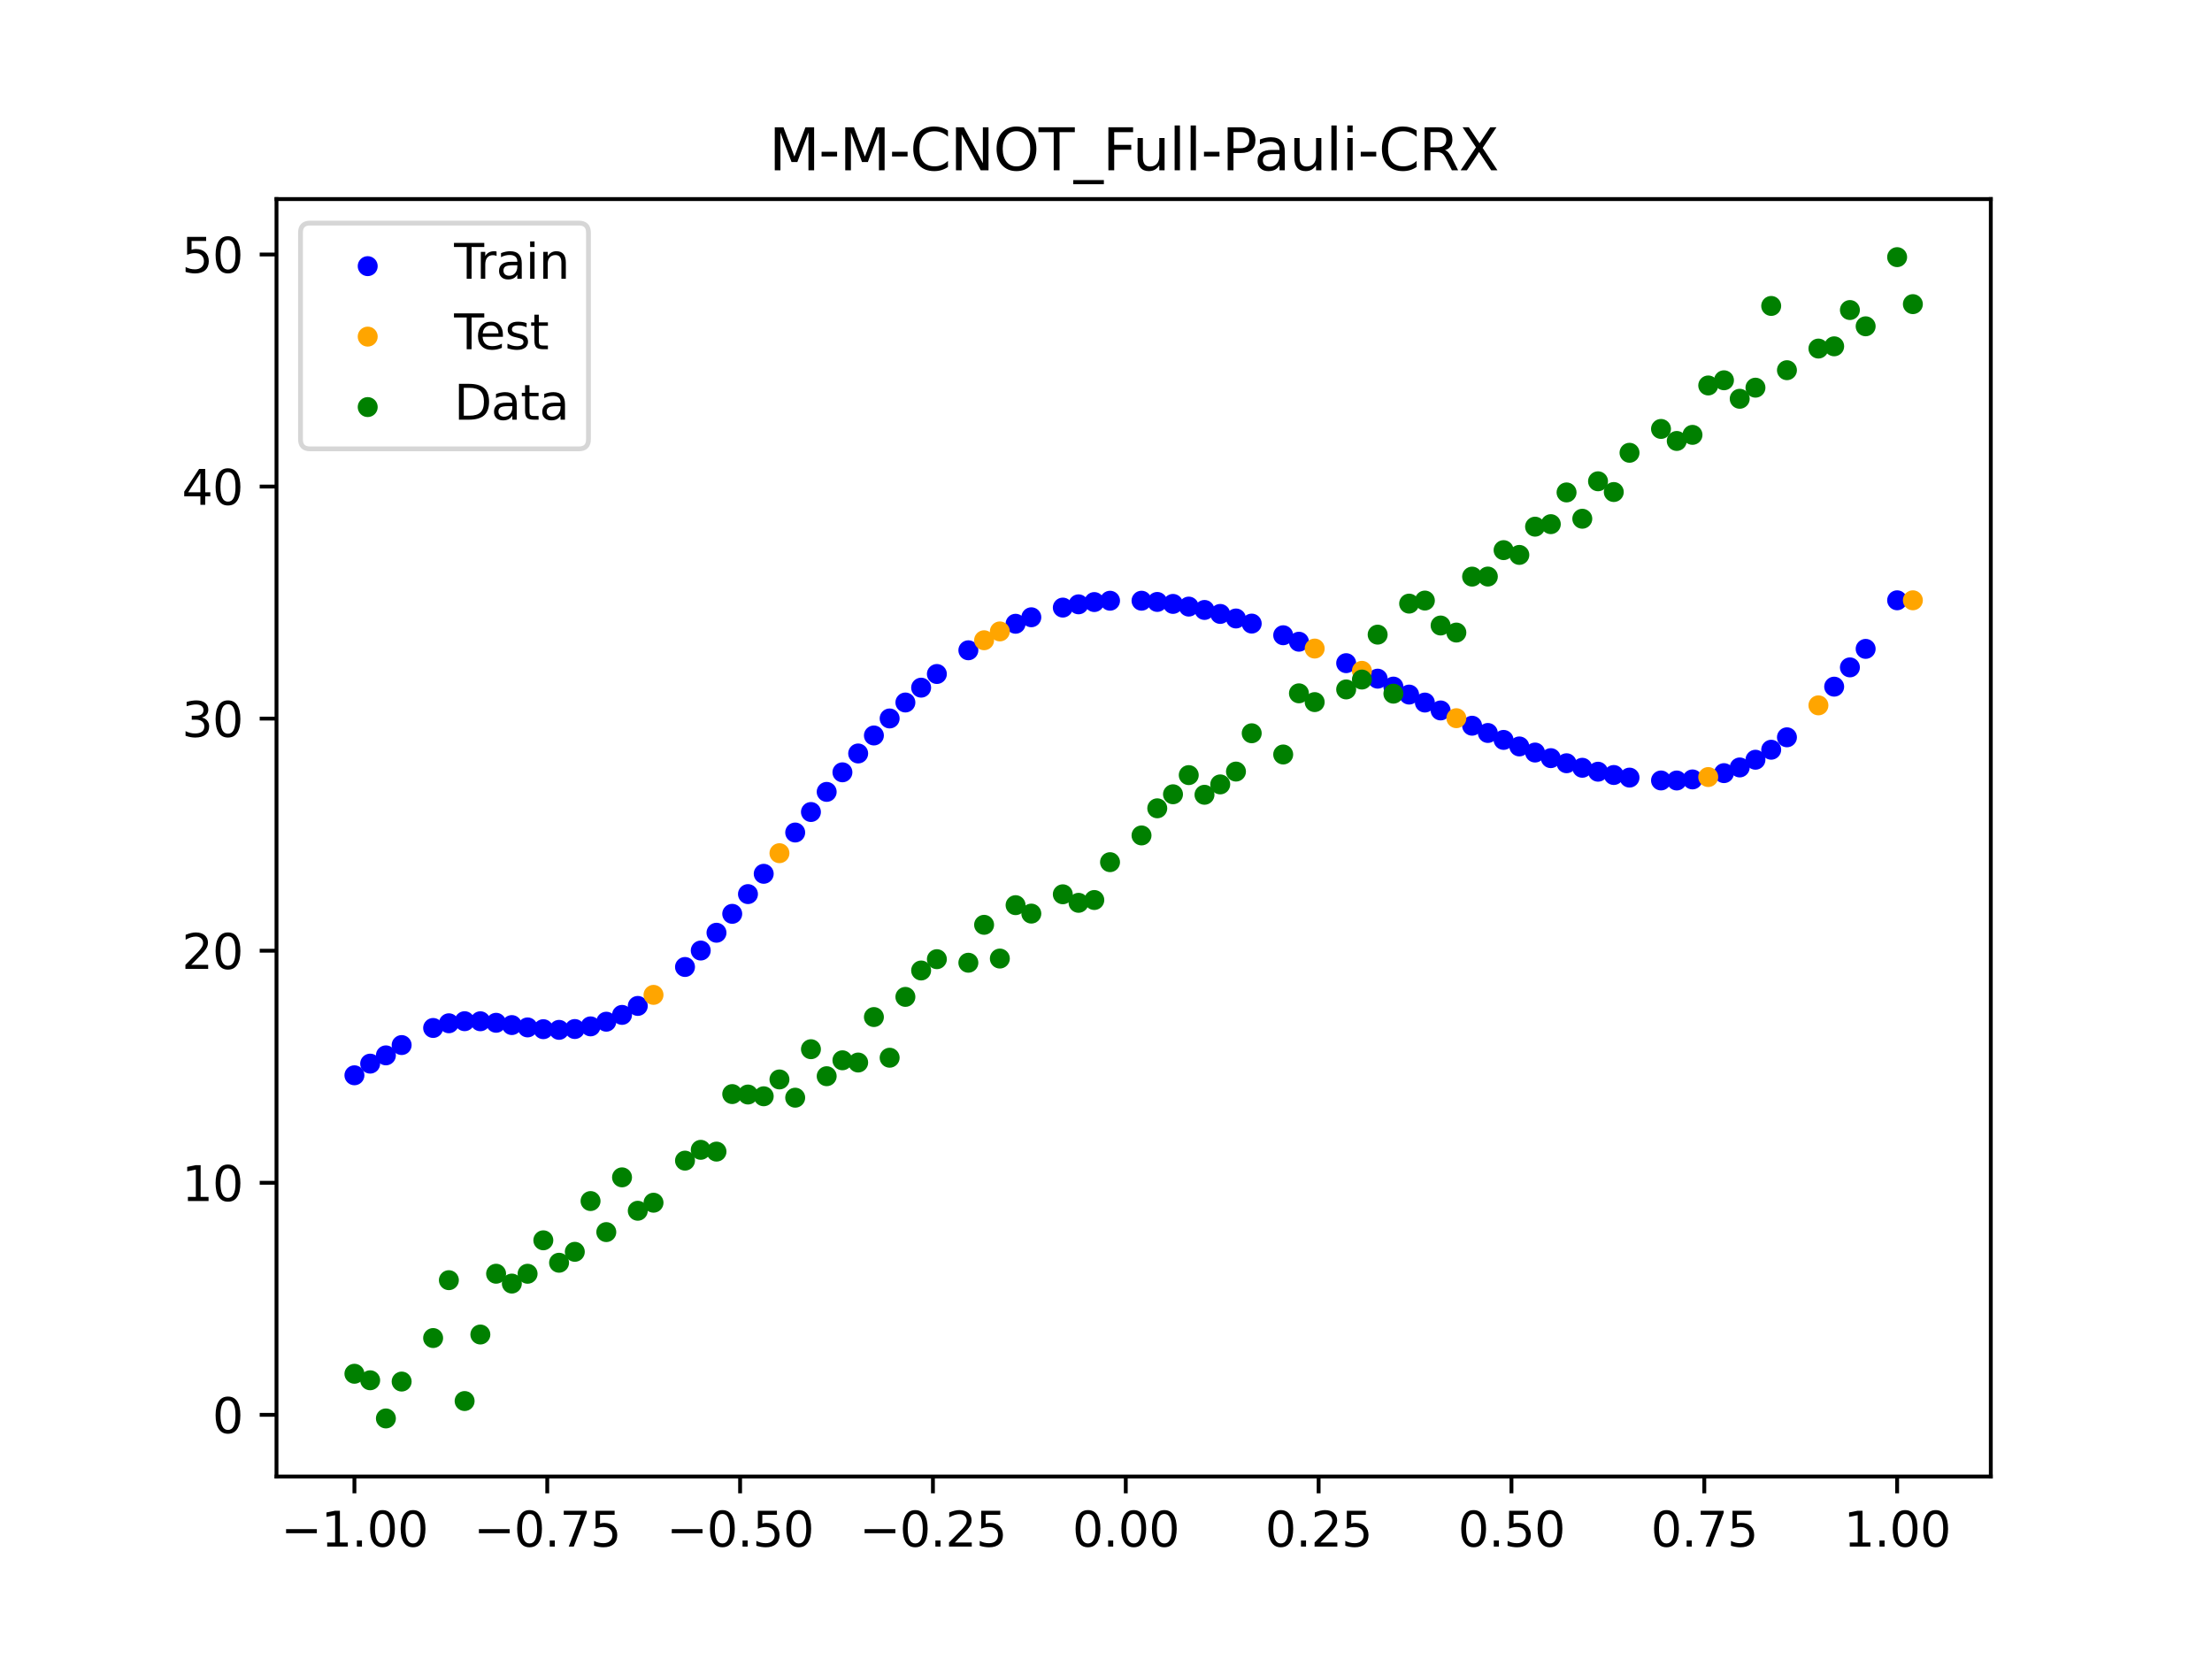 <?xml version="1.0" encoding="utf-8" standalone="no"?>
<!DOCTYPE svg PUBLIC "-//W3C//DTD SVG 1.1//EN"
  "http://www.w3.org/Graphics/SVG/1.1/DTD/svg11.dtd">
<svg xmlns:xlink="http://www.w3.org/1999/xlink" width="460.8pt" height="345.6pt" viewBox="0 0 460.8 345.6" xmlns="http://www.w3.org/2000/svg" version="1.1">
 <defs>
  <style type="text/css">*{stroke-linejoin: round; stroke-linecap: butt}</style>
 </defs>
 <g id="figure_1">
  <g id="patch_1">
   <path d="M 0 345.6 
L 460.8 345.6 
L 460.8 0 
L 0 0 
z
" style="fill: #ffffff"/>
  </g>
  <g id="axes_1">
   <g id="patch_2">
    <path d="M 57.6 307.584 
L 414.72 307.584 
L 414.72 41.472 
L 57.6 41.472 
z
" style="fill: #ffffff"/>
   </g>
   <g id="PathCollection_1">
    <defs>
     <path id="m8cc2933e2f" d="M 0 1.581 
C 0.419 1.581 0.822 1.415 1.118 1.118 
C 1.415 0.822 1.581 0.419 1.581 0 
C 1.581 -0.419 1.415 -0.822 1.118 -1.118 
C 0.822 -1.415 0.419 -1.581 0 -1.581 
C -0.419 -1.581 -0.822 -1.415 -1.118 -1.118 
C -1.415 -0.822 -1.581 -0.419 -1.581 0 
C -1.581 0.419 -1.415 0.822 -1.118 1.118 
C -0.822 1.415 -0.419 1.581 0 1.581 
z
" style="stroke: #0000ff"/>
    </defs>
    <g clip-path="url(#p5a2e46b5c7)">
     <use xlink:href="#m8cc2933e2f" x="145.978" y="198.015" style="fill: #0000ff; stroke: #0000ff"/>
     <use xlink:href="#m8cc2933e2f" x="323.062" y="157.937" style="fill: #0000ff; stroke: #0000ff"/>
     <use xlink:href="#m8cc2933e2f" x="267.314" y="132.333" style="fill: #0000ff; stroke: #0000ff"/>
     <use xlink:href="#m8cc2933e2f" x="270.593" y="133.682" style="fill: #0000ff; stroke: #0000ff"/>
     <use xlink:href="#m8cc2933e2f" x="329.621" y="159.942" style="fill: #0000ff; stroke: #0000ff"/>
     <use xlink:href="#m8cc2933e2f" x="221.403" y="126.573" style="fill: #0000ff; stroke: #0000ff"/>
     <use xlink:href="#m8cc2933e2f" x="260.755" y="129.905" style="fill: #0000ff; stroke: #0000ff"/>
     <use xlink:href="#m8cc2933e2f" x="385.37" y="139.03" style="fill: #0000ff; stroke: #0000ff"/>
     <use xlink:href="#m8cc2933e2f" x="237.8" y="125.14" style="fill: #0000ff; stroke: #0000ff"/>
     <use xlink:href="#m8cc2933e2f" x="313.224" y="154.136" style="fill: #0000ff; stroke: #0000ff"/>
     <use xlink:href="#m8cc2933e2f" x="336.18" y="161.447" style="fill: #0000ff; stroke: #0000ff"/>
     <use xlink:href="#m8cc2933e2f" x="254.196" y="127.892" style="fill: #0000ff; stroke: #0000ff"/>
     <use xlink:href="#m8cc2933e2f" x="349.297" y="162.592" style="fill: #0000ff; stroke: #0000ff"/>
     <use xlink:href="#m8cc2933e2f" x="182.051" y="153.214" style="fill: #0000ff; stroke: #0000ff"/>
     <use xlink:href="#m8cc2933e2f" x="250.917" y="127.064" style="fill: #0000ff; stroke: #0000ff"/>
     <use xlink:href="#m8cc2933e2f" x="280.431" y="138.149" style="fill: #0000ff; stroke: #0000ff"/>
     <use xlink:href="#m8cc2933e2f" x="103.347" y="213.066" style="fill: #0000ff; stroke: #0000ff"/>
     <use xlink:href="#m8cc2933e2f" x="126.302" y="212.839" style="fill: #0000ff; stroke: #0000ff"/>
     <use xlink:href="#m8cc2933e2f" x="123.023" y="213.813" style="fill: #0000ff; stroke: #0000ff"/>
     <use xlink:href="#m8cc2933e2f" x="116.464" y="214.539" style="fill: #0000ff; stroke: #0000ff"/>
     <use xlink:href="#m8cc2933e2f" x="306.666" y="151.181" style="fill: #0000ff; stroke: #0000ff"/>
     <use xlink:href="#m8cc2933e2f" x="211.565" y="129.942" style="fill: #0000ff; stroke: #0000ff"/>
     <use xlink:href="#m8cc2933e2f" x="155.816" y="186.258" style="fill: #0000ff; stroke: #0000ff"/>
     <use xlink:href="#m8cc2933e2f" x="77.112" y="221.575" style="fill: #0000ff; stroke: #0000ff"/>
     <use xlink:href="#m8cc2933e2f" x="244.358" y="125.805" style="fill: #0000ff; stroke: #0000ff"/>
     <use xlink:href="#m8cc2933e2f" x="362.415" y="159.875" style="fill: #0000ff; stroke: #0000ff"/>
     <use xlink:href="#m8cc2933e2f" x="382.091" y="143.044" style="fill: #0000ff; stroke: #0000ff"/>
     <use xlink:href="#m8cc2933e2f" x="96.788" y="212.734" style="fill: #0000ff; stroke: #0000ff"/>
     <use xlink:href="#m8cc2933e2f" x="201.727" y="135.466" style="fill: #0000ff; stroke: #0000ff"/>
     <use xlink:href="#m8cc2933e2f" x="119.743" y="214.366" style="fill: #0000ff; stroke: #0000ff"/>
     <use xlink:href="#m8cc2933e2f" x="149.258" y="194.307" style="fill: #0000ff; stroke: #0000ff"/>
     <use xlink:href="#m8cc2933e2f" x="300.107" y="147.998" style="fill: #0000ff; stroke: #0000ff"/>
     <use xlink:href="#m8cc2933e2f" x="293.548" y="144.694" style="fill: #0000ff; stroke: #0000ff"/>
     <use xlink:href="#m8cc2933e2f" x="231.241" y="125.143" style="fill: #0000ff; stroke: #0000ff"/>
     <use xlink:href="#m8cc2933e2f" x="109.905" y="214.029" style="fill: #0000ff; stroke: #0000ff"/>
     <use xlink:href="#m8cc2933e2f" x="165.654" y="173.429" style="fill: #0000ff; stroke: #0000ff"/>
     <use xlink:href="#m8cc2933e2f" x="319.783" y="156.768" style="fill: #0000ff; stroke: #0000ff"/>
     <use xlink:href="#m8cc2933e2f" x="368.973" y="156.183" style="fill: #0000ff; stroke: #0000ff"/>
     <use xlink:href="#m8cc2933e2f" x="316.504" y="155.497" style="fill: #0000ff; stroke: #0000ff"/>
     <use xlink:href="#m8cc2933e2f" x="257.476" y="128.842" style="fill: #0000ff; stroke: #0000ff"/>
     <use xlink:href="#m8cc2933e2f" x="172.213" y="164.964" style="fill: #0000ff; stroke: #0000ff"/>
     <use xlink:href="#m8cc2933e2f" x="346.018" y="162.584" style="fill: #0000ff; stroke: #0000ff"/>
     <use xlink:href="#m8cc2933e2f" x="80.391" y="219.851" style="fill: #0000ff; stroke: #0000ff"/>
     <use xlink:href="#m8cc2933e2f" x="372.253" y="153.594" style="fill: #0000ff; stroke: #0000ff"/>
     <use xlink:href="#m8cc2933e2f" x="168.934" y="169.157" style="fill: #0000ff; stroke: #0000ff"/>
     <use xlink:href="#m8cc2933e2f" x="195.168" y="140.406" style="fill: #0000ff; stroke: #0000ff"/>
     <use xlink:href="#m8cc2933e2f" x="152.537" y="190.369" style="fill: #0000ff; stroke: #0000ff"/>
     <use xlink:href="#m8cc2933e2f" x="73.833" y="224.003" style="fill: #0000ff; stroke: #0000ff"/>
     <use xlink:href="#m8cc2933e2f" x="290.269" y="143.03" style="fill: #0000ff; stroke: #0000ff"/>
     <use xlink:href="#m8cc2933e2f" x="175.492" y="160.888" style="fill: #0000ff; stroke: #0000ff"/>
     <use xlink:href="#m8cc2933e2f" x="241.079" y="125.394" style="fill: #0000ff; stroke: #0000ff"/>
     <use xlink:href="#m8cc2933e2f" x="296.828" y="146.355" style="fill: #0000ff; stroke: #0000ff"/>
     <use xlink:href="#m8cc2933e2f" x="227.962" y="125.42" style="fill: #0000ff; stroke: #0000ff"/>
     <use xlink:href="#m8cc2933e2f" x="395.208" y="125.053" style="fill: #0000ff; stroke: #0000ff"/>
     <use xlink:href="#m8cc2933e2f" x="178.772" y="156.962" style="fill: #0000ff; stroke: #0000ff"/>
     <use xlink:href="#m8cc2933e2f" x="142.699" y="201.44" style="fill: #0000ff; stroke: #0000ff"/>
     <use xlink:href="#m8cc2933e2f" x="132.861" y="209.553" style="fill: #0000ff; stroke: #0000ff"/>
     <use xlink:href="#m8cc2933e2f" x="188.61" y="146.344" style="fill: #0000ff; stroke: #0000ff"/>
     <use xlink:href="#m8cc2933e2f" x="100.067" y="212.747" style="fill: #0000ff; stroke: #0000ff"/>
     <use xlink:href="#m8cc2933e2f" x="359.135" y="161.059" style="fill: #0000ff; stroke: #0000ff"/>
     <use xlink:href="#m8cc2933e2f" x="214.844" y="128.589" style="fill: #0000ff; stroke: #0000ff"/>
     <use xlink:href="#m8cc2933e2f" x="365.694" y="158.266" style="fill: #0000ff; stroke: #0000ff"/>
     <use xlink:href="#m8cc2933e2f" x="90.229" y="214.146" style="fill: #0000ff; stroke: #0000ff"/>
     <use xlink:href="#m8cc2933e2f" x="352.577" y="162.368" style="fill: #0000ff; stroke: #0000ff"/>
     <use xlink:href="#m8cc2933e2f" x="129.581" y="211.42" style="fill: #0000ff; stroke: #0000ff"/>
     <use xlink:href="#m8cc2933e2f" x="339.459" y="161.99" style="fill: #0000ff; stroke: #0000ff"/>
     <use xlink:href="#m8cc2933e2f" x="185.33" y="149.669" style="fill: #0000ff; stroke: #0000ff"/>
     <use xlink:href="#m8cc2933e2f" x="326.342" y="158.998" style="fill: #0000ff; stroke: #0000ff"/>
     <use xlink:href="#m8cc2933e2f" x="388.649" y="135.173" style="fill: #0000ff; stroke: #0000ff"/>
     <use xlink:href="#m8cc2933e2f" x="159.096" y="182.029" style="fill: #0000ff; stroke: #0000ff"/>
     <use xlink:href="#m8cc2933e2f" x="83.671" y="217.705" style="fill: #0000ff; stroke: #0000ff"/>
     <use xlink:href="#m8cc2933e2f" x="224.682" y="125.893" style="fill: #0000ff; stroke: #0000ff"/>
     <use xlink:href="#m8cc2933e2f" x="113.185" y="214.398" style="fill: #0000ff; stroke: #0000ff"/>
     <use xlink:href="#m8cc2933e2f" x="93.509" y="213.166" style="fill: #0000ff; stroke: #0000ff"/>
     <use xlink:href="#m8cc2933e2f" x="106.626" y="213.542" style="fill: #0000ff; stroke: #0000ff"/>
     <use xlink:href="#m8cc2933e2f" x="247.638" y="126.365" style="fill: #0000ff; stroke: #0000ff"/>
     <use xlink:href="#m8cc2933e2f" x="309.945" y="152.693" style="fill: #0000ff; stroke: #0000ff"/>
     <use xlink:href="#m8cc2933e2f" x="286.99" y="141.377" style="fill: #0000ff; stroke: #0000ff"/>
     <use xlink:href="#m8cc2933e2f" x="191.889" y="143.253" style="fill: #0000ff; stroke: #0000ff"/>
     <use xlink:href="#m8cc2933e2f" x="332.9" y="160.761" style="fill: #0000ff; stroke: #0000ff"/>
    </g>
   </g>
   <g id="PathCollection_2">
    <defs>
     <path id="mf34f78a204" d="M 0 1.581 
C 0.419 1.581 0.822 1.415 1.118 1.118 
C 1.415 0.822 1.581 0.419 1.581 0 
C 1.581 -0.419 1.415 -0.822 1.118 -1.118 
C 0.822 -1.415 0.419 -1.581 0 -1.581 
C -0.419 -1.581 -0.822 -1.415 -1.118 -1.118 
C -1.415 -0.822 -1.581 -0.419 -1.581 0 
C -1.581 0.419 -1.415 0.822 -1.118 1.118 
C -0.822 1.415 -0.419 1.581 0 1.581 
z
" style="stroke: #ffa500"/>
    </defs>
    <g clip-path="url(#p5a2e46b5c7)">
     <use xlink:href="#mf34f78a204" x="205.006" y="133.375" style="fill: #ffa500; stroke: #ffa500"/>
     <use xlink:href="#mf34f78a204" x="162.375" y="177.735" style="fill: #ffa500; stroke: #ffa500"/>
     <use xlink:href="#mf34f78a204" x="208.286" y="131.535" style="fill: #ffa500; stroke: #ffa500"/>
     <use xlink:href="#mf34f78a204" x="283.71" y="139.746" style="fill: #ffa500; stroke: #ffa500"/>
     <use xlink:href="#mf34f78a204" x="378.811" y="146.938" style="fill: #ffa500; stroke: #ffa500"/>
     <use xlink:href="#mf34f78a204" x="136.14" y="207.249" style="fill: #ffa500; stroke: #ffa500"/>
     <use xlink:href="#mf34f78a204" x="355.856" y="161.873" style="fill: #ffa500; stroke: #ffa500"/>
     <use xlink:href="#mf34f78a204" x="273.872" y="135.107" style="fill: #ffa500; stroke: #ffa500"/>
     <use xlink:href="#mf34f78a204" x="303.386" y="149.612" style="fill: #ffa500; stroke: #ffa500"/>
     <use xlink:href="#mf34f78a204" x="398.487" y="125.053" style="fill: #ffa500; stroke: #ffa500"/>
    </g>
   </g>
   <g id="PathCollection_3">
    <defs>
     <path id="m54f19fc8d0" d="M 0 1.581 
C 0.419 1.581 0.822 1.415 1.118 1.118 
C 1.415 0.822 1.581 0.419 1.581 0 
C 1.581 -0.419 1.415 -0.822 1.118 -1.118 
C 0.822 -1.415 0.419 -1.581 0 -1.581 
C -0.419 -1.581 -0.822 -1.415 -1.118 -1.118 
C -1.415 -0.822 -1.581 -0.419 -1.581 0 
C -1.581 0.419 -1.415 0.822 -1.118 1.118 
C -0.822 1.415 -0.419 1.581 0 1.581 
z
" style="stroke: #008000"/>
    </defs>
    <g clip-path="url(#p5a2e46b5c7)">
     <use xlink:href="#m54f19fc8d0" x="145.978" y="239.529" style="fill: #008000; stroke: #008000"/>
     <use xlink:href="#m54f19fc8d0" x="323.062" y="109.191" style="fill: #008000; stroke: #008000"/>
     <use xlink:href="#m54f19fc8d0" x="267.314" y="157.174" style="fill: #008000; stroke: #008000"/>
     <use xlink:href="#m54f19fc8d0" x="270.593" y="144.432" style="fill: #008000; stroke: #008000"/>
     <use xlink:href="#m54f19fc8d0" x="329.621" y="108.064" style="fill: #008000; stroke: #008000"/>
     <use xlink:href="#m54f19fc8d0" x="221.403" y="186.297" style="fill: #008000; stroke: #008000"/>
     <use xlink:href="#m54f19fc8d0" x="260.755" y="152.753" style="fill: #008000; stroke: #008000"/>
     <use xlink:href="#m54f19fc8d0" x="385.37" y="64.585" style="fill: #008000; stroke: #008000"/>
     <use xlink:href="#m54f19fc8d0" x="237.8" y="174.037" style="fill: #008000; stroke: #008000"/>
     <use xlink:href="#m54f19fc8d0" x="313.224" y="114.603" style="fill: #008000; stroke: #008000"/>
     <use xlink:href="#m54f19fc8d0" x="336.18" y="102.499" style="fill: #008000; stroke: #008000"/>
     <use xlink:href="#m54f19fc8d0" x="254.196" y="163.405" style="fill: #008000; stroke: #008000"/>
     <use xlink:href="#m54f19fc8d0" x="349.297" y="91.859" style="fill: #008000; stroke: #008000"/>
     <use xlink:href="#m54f19fc8d0" x="182.051" y="211.87" style="fill: #008000; stroke: #008000"/>
     <use xlink:href="#m54f19fc8d0" x="250.917" y="165.566" style="fill: #008000; stroke: #008000"/>
     <use xlink:href="#m54f19fc8d0" x="280.431" y="143.622" style="fill: #008000; stroke: #008000"/>
     <use xlink:href="#m54f19fc8d0" x="103.347" y="265.342" style="fill: #008000; stroke: #008000"/>
     <use xlink:href="#m54f19fc8d0" x="126.302" y="256.668" style="fill: #008000; stroke: #008000"/>
     <use xlink:href="#m54f19fc8d0" x="123.023" y="250.202" style="fill: #008000; stroke: #008000"/>
     <use xlink:href="#m54f19fc8d0" x="116.464" y="263.053" style="fill: #008000; stroke: #008000"/>
     <use xlink:href="#m54f19fc8d0" x="306.666" y="120.12" style="fill: #008000; stroke: #008000"/>
     <use xlink:href="#m54f19fc8d0" x="211.565" y="188.561" style="fill: #008000; stroke: #008000"/>
     <use xlink:href="#m54f19fc8d0" x="155.816" y="228.009" style="fill: #008000; stroke: #008000"/>
     <use xlink:href="#m54f19fc8d0" x="77.112" y="287.537" style="fill: #008000; stroke: #008000"/>
     <use xlink:href="#m54f19fc8d0" x="244.358" y="165.462" style="fill: #008000; stroke: #008000"/>
     <use xlink:href="#m54f19fc8d0" x="362.415" y="83.074" style="fill: #008000; stroke: #008000"/>
     <use xlink:href="#m54f19fc8d0" x="382.091" y="72.145" style="fill: #008000; stroke: #008000"/>
     <use xlink:href="#m54f19fc8d0" x="96.788" y="291.863" style="fill: #008000; stroke: #008000"/>
     <use xlink:href="#m54f19fc8d0" x="201.727" y="200.555" style="fill: #008000; stroke: #008000"/>
     <use xlink:href="#m54f19fc8d0" x="119.743" y="260.777" style="fill: #008000; stroke: #008000"/>
     <use xlink:href="#m54f19fc8d0" x="149.258" y="239.901" style="fill: #008000; stroke: #008000"/>
     <use xlink:href="#m54f19fc8d0" x="300.107" y="130.306" style="fill: #008000; stroke: #008000"/>
     <use xlink:href="#m54f19fc8d0" x="293.548" y="125.746" style="fill: #008000; stroke: #008000"/>
     <use xlink:href="#m54f19fc8d0" x="231.241" y="179.605" style="fill: #008000; stroke: #008000"/>
     <use xlink:href="#m54f19fc8d0" x="109.905" y="265.348" style="fill: #008000; stroke: #008000"/>
     <use xlink:href="#m54f19fc8d0" x="165.654" y="228.669" style="fill: #008000; stroke: #008000"/>
     <use xlink:href="#m54f19fc8d0" x="319.783" y="109.715" style="fill: #008000; stroke: #008000"/>
     <use xlink:href="#m54f19fc8d0" x="368.973" y="63.734" style="fill: #008000; stroke: #008000"/>
     <use xlink:href="#m54f19fc8d0" x="316.504" y="115.599" style="fill: #008000; stroke: #008000"/>
     <use xlink:href="#m54f19fc8d0" x="257.476" y="160.733" style="fill: #008000; stroke: #008000"/>
     <use xlink:href="#m54f19fc8d0" x="172.213" y="224.194" style="fill: #008000; stroke: #008000"/>
     <use xlink:href="#m54f19fc8d0" x="346.018" y="89.354" style="fill: #008000; stroke: #008000"/>
     <use xlink:href="#m54f19fc8d0" x="80.391" y="295.488" style="fill: #008000; stroke: #008000"/>
     <use xlink:href="#m54f19fc8d0" x="372.253" y="77.119" style="fill: #008000; stroke: #008000"/>
     <use xlink:href="#m54f19fc8d0" x="168.934" y="218.569" style="fill: #008000; stroke: #008000"/>
     <use xlink:href="#m54f19fc8d0" x="195.168" y="199.815" style="fill: #008000; stroke: #008000"/>
     <use xlink:href="#m54f19fc8d0" x="152.537" y="227.917" style="fill: #008000; stroke: #008000"/>
     <use xlink:href="#m54f19fc8d0" x="73.833" y="286.179" style="fill: #008000; stroke: #008000"/>
     <use xlink:href="#m54f19fc8d0" x="290.269" y="144.503" style="fill: #008000; stroke: #008000"/>
     <use xlink:href="#m54f19fc8d0" x="175.492" y="220.878" style="fill: #008000; stroke: #008000"/>
     <use xlink:href="#m54f19fc8d0" x="241.079" y="168.385" style="fill: #008000; stroke: #008000"/>
     <use xlink:href="#m54f19fc8d0" x="296.828" y="125.107" style="fill: #008000; stroke: #008000"/>
     <use xlink:href="#m54f19fc8d0" x="227.962" y="187.489" style="fill: #008000; stroke: #008000"/>
     <use xlink:href="#m54f19fc8d0" x="395.208" y="53.568" style="fill: #008000; stroke: #008000"/>
     <use xlink:href="#m54f19fc8d0" x="178.772" y="221.344" style="fill: #008000; stroke: #008000"/>
     <use xlink:href="#m54f19fc8d0" x="142.699" y="241.781" style="fill: #008000; stroke: #008000"/>
     <use xlink:href="#m54f19fc8d0" x="132.861" y="252.224" style="fill: #008000; stroke: #008000"/>
     <use xlink:href="#m54f19fc8d0" x="188.61" y="207.669" style="fill: #008000; stroke: #008000"/>
     <use xlink:href="#m54f19fc8d0" x="100.067" y="278.004" style="fill: #008000; stroke: #008000"/>
     <use xlink:href="#m54f19fc8d0" x="359.135" y="79.219" style="fill: #008000; stroke: #008000"/>
     <use xlink:href="#m54f19fc8d0" x="214.844" y="190.32" style="fill: #008000; stroke: #008000"/>
     <use xlink:href="#m54f19fc8d0" x="365.694" y="80.761" style="fill: #008000; stroke: #008000"/>
     <use xlink:href="#m54f19fc8d0" x="90.229" y="278.74" style="fill: #008000; stroke: #008000"/>
     <use xlink:href="#m54f19fc8d0" x="352.577" y="90.59" style="fill: #008000; stroke: #008000"/>
     <use xlink:href="#m54f19fc8d0" x="129.581" y="245.264" style="fill: #008000; stroke: #008000"/>
     <use xlink:href="#m54f19fc8d0" x="339.459" y="94.322" style="fill: #008000; stroke: #008000"/>
     <use xlink:href="#m54f19fc8d0" x="185.33" y="220.345" style="fill: #008000; stroke: #008000"/>
     <use xlink:href="#m54f19fc8d0" x="326.342" y="102.583" style="fill: #008000; stroke: #008000"/>
     <use xlink:href="#m54f19fc8d0" x="388.649" y="67.974" style="fill: #008000; stroke: #008000"/>
     <use xlink:href="#m54f19fc8d0" x="159.096" y="228.374" style="fill: #008000; stroke: #008000"/>
     <use xlink:href="#m54f19fc8d0" x="83.671" y="287.805" style="fill: #008000; stroke: #008000"/>
     <use xlink:href="#m54f19fc8d0" x="224.682" y="188.075" style="fill: #008000; stroke: #008000"/>
     <use xlink:href="#m54f19fc8d0" x="113.185" y="258.379" style="fill: #008000; stroke: #008000"/>
     <use xlink:href="#m54f19fc8d0" x="93.509" y="266.684" style="fill: #008000; stroke: #008000"/>
     <use xlink:href="#m54f19fc8d0" x="106.626" y="267.392" style="fill: #008000; stroke: #008000"/>
     <use xlink:href="#m54f19fc8d0" x="247.638" y="161.47" style="fill: #008000; stroke: #008000"/>
     <use xlink:href="#m54f19fc8d0" x="309.945" y="120.107" style="fill: #008000; stroke: #008000"/>
     <use xlink:href="#m54f19fc8d0" x="286.99" y="132.208" style="fill: #008000; stroke: #008000"/>
     <use xlink:href="#m54f19fc8d0" x="191.889" y="202.171" style="fill: #008000; stroke: #008000"/>
     <use xlink:href="#m54f19fc8d0" x="332.9" y="100.262" style="fill: #008000; stroke: #008000"/>
    </g>
   </g>
   <g id="PathCollection_4">
    <g clip-path="url(#p5a2e46b5c7)">
     <use xlink:href="#m54f19fc8d0" x="205.006" y="192.657" style="fill: #008000; stroke: #008000"/>
     <use xlink:href="#m54f19fc8d0" x="162.375" y="224.867" style="fill: #008000; stroke: #008000"/>
     <use xlink:href="#m54f19fc8d0" x="208.286" y="199.684" style="fill: #008000; stroke: #008000"/>
     <use xlink:href="#m54f19fc8d0" x="283.71" y="141.563" style="fill: #008000; stroke: #008000"/>
     <use xlink:href="#m54f19fc8d0" x="378.811" y="72.613" style="fill: #008000; stroke: #008000"/>
     <use xlink:href="#m54f19fc8d0" x="136.14" y="250.548" style="fill: #008000; stroke: #008000"/>
     <use xlink:href="#m54f19fc8d0" x="355.856" y="80.3" style="fill: #008000; stroke: #008000"/>
     <use xlink:href="#m54f19fc8d0" x="273.872" y="146.262" style="fill: #008000; stroke: #008000"/>
     <use xlink:href="#m54f19fc8d0" x="303.386" y="131.774" style="fill: #008000; stroke: #008000"/>
     <use xlink:href="#m54f19fc8d0" x="398.487" y="63.357" style="fill: #008000; stroke: #008000"/>
    </g>
   </g>
   <g id="matplotlib.axis_1">
    <g id="xtick_1">
     <g id="line2d_1">
      <defs>
       <path id="maf34120d9a" d="M 0 0 
L 0 3.5 
" style="stroke: #000000; stroke-width: 0.8"/>
      </defs>
      <g>
       <use xlink:href="#maf34120d9a" x="73.833" y="307.584" style="stroke: #000000; stroke-width: 0.8"/>
      </g>
     </g>
     <g id="text_1">
      <!-- −1.00 -->
      <g transform="translate(58.51 322.182) scale(0.1 -0.1)">
       <defs>
        <path id="DejaVuSans-2212" d="M 678 2272 
L 4684 2272 
L 4684 1741 
L 678 1741 
L 678 2272 
z
" transform="scale(0.016)"/>
        <path id="DejaVuSans-31" d="M 794 531 
L 1825 531 
L 1825 4091 
L 703 3866 
L 703 4441 
L 1819 4666 
L 2450 4666 
L 2450 531 
L 3481 531 
L 3481 0 
L 794 0 
L 794 531 
z
" transform="scale(0.016)"/>
        <path id="DejaVuSans-2e" d="M 684 794 
L 1344 794 
L 1344 0 
L 684 0 
L 684 794 
z
" transform="scale(0.016)"/>
        <path id="DejaVuSans-30" d="M 2034 4250 
Q 1547 4250 1301 3770 
Q 1056 3291 1056 2328 
Q 1056 1369 1301 889 
Q 1547 409 2034 409 
Q 2525 409 2770 889 
Q 3016 1369 3016 2328 
Q 3016 3291 2770 3770 
Q 2525 4250 2034 4250 
z
M 2034 4750 
Q 2819 4750 3233 4129 
Q 3647 3509 3647 2328 
Q 3647 1150 3233 529 
Q 2819 -91 2034 -91 
Q 1250 -91 836 529 
Q 422 1150 422 2328 
Q 422 3509 836 4129 
Q 1250 4750 2034 4750 
z
" transform="scale(0.016)"/>
       </defs>
       <use xlink:href="#DejaVuSans-2212"/>
       <use xlink:href="#DejaVuSans-31" transform="translate(83.789 0)"/>
       <use xlink:href="#DejaVuSans-2e" transform="translate(147.412 0)"/>
       <use xlink:href="#DejaVuSans-30" transform="translate(179.199 0)"/>
       <use xlink:href="#DejaVuSans-30" transform="translate(242.822 0)"/>
      </g>
     </g>
    </g>
    <g id="xtick_2">
     <g id="line2d_2">
      <g>
       <use xlink:href="#maf34120d9a" x="114.005" y="307.584" style="stroke: #000000; stroke-width: 0.8"/>
      </g>
     </g>
     <g id="text_2">
      <!-- −0.75 -->
      <g transform="translate(98.682 322.182) scale(0.1 -0.1)">
       <defs>
        <path id="DejaVuSans-37" d="M 525 4666 
L 3525 4666 
L 3525 4397 
L 1831 0 
L 1172 0 
L 2766 4134 
L 525 4134 
L 525 4666 
z
" transform="scale(0.016)"/>
        <path id="DejaVuSans-35" d="M 691 4666 
L 3169 4666 
L 3169 4134 
L 1269 4134 
L 1269 2991 
Q 1406 3038 1543 3061 
Q 1681 3084 1819 3084 
Q 2600 3084 3056 2656 
Q 3513 2228 3513 1497 
Q 3513 744 3044 326 
Q 2575 -91 1722 -91 
Q 1428 -91 1123 -41 
Q 819 9 494 109 
L 494 744 
Q 775 591 1075 516 
Q 1375 441 1709 441 
Q 2250 441 2565 725 
Q 2881 1009 2881 1497 
Q 2881 1984 2565 2268 
Q 2250 2553 1709 2553 
Q 1456 2553 1204 2497 
Q 953 2441 691 2322 
L 691 4666 
z
" transform="scale(0.016)"/>
       </defs>
       <use xlink:href="#DejaVuSans-2212"/>
       <use xlink:href="#DejaVuSans-30" transform="translate(83.789 0)"/>
       <use xlink:href="#DejaVuSans-2e" transform="translate(147.412 0)"/>
       <use xlink:href="#DejaVuSans-37" transform="translate(179.199 0)"/>
       <use xlink:href="#DejaVuSans-35" transform="translate(242.822 0)"/>
      </g>
     </g>
    </g>
    <g id="xtick_3">
     <g id="line2d_3">
      <g>
       <use xlink:href="#maf34120d9a" x="154.177" y="307.584" style="stroke: #000000; stroke-width: 0.8"/>
      </g>
     </g>
     <g id="text_3">
      <!-- −0.50 -->
      <g transform="translate(138.854 322.182) scale(0.1 -0.1)">
       <use xlink:href="#DejaVuSans-2212"/>
       <use xlink:href="#DejaVuSans-30" transform="translate(83.789 0)"/>
       <use xlink:href="#DejaVuSans-2e" transform="translate(147.412 0)"/>
       <use xlink:href="#DejaVuSans-35" transform="translate(179.199 0)"/>
       <use xlink:href="#DejaVuSans-30" transform="translate(242.822 0)"/>
      </g>
     </g>
    </g>
    <g id="xtick_4">
     <g id="line2d_4">
      <g>
       <use xlink:href="#maf34120d9a" x="194.348" y="307.584" style="stroke: #000000; stroke-width: 0.8"/>
      </g>
     </g>
     <g id="text_4">
      <!-- −0.25 -->
      <g transform="translate(179.026 322.182) scale(0.1 -0.1)">
       <defs>
        <path id="DejaVuSans-32" d="M 1228 531 
L 3431 531 
L 3431 0 
L 469 0 
L 469 531 
Q 828 903 1448 1529 
Q 2069 2156 2228 2338 
Q 2531 2678 2651 2914 
Q 2772 3150 2772 3378 
Q 2772 3750 2511 3984 
Q 2250 4219 1831 4219 
Q 1534 4219 1204 4116 
Q 875 4013 500 3803 
L 500 4441 
Q 881 4594 1212 4672 
Q 1544 4750 1819 4750 
Q 2544 4750 2975 4387 
Q 3406 4025 3406 3419 
Q 3406 3131 3298 2873 
Q 3191 2616 2906 2266 
Q 2828 2175 2409 1742 
Q 1991 1309 1228 531 
z
" transform="scale(0.016)"/>
       </defs>
       <use xlink:href="#DejaVuSans-2212"/>
       <use xlink:href="#DejaVuSans-30" transform="translate(83.789 0)"/>
       <use xlink:href="#DejaVuSans-2e" transform="translate(147.412 0)"/>
       <use xlink:href="#DejaVuSans-32" transform="translate(179.199 0)"/>
       <use xlink:href="#DejaVuSans-35" transform="translate(242.822 0)"/>
      </g>
     </g>
    </g>
    <g id="xtick_5">
     <g id="line2d_5">
      <g>
       <use xlink:href="#maf34120d9a" x="234.52" y="307.584" style="stroke: #000000; stroke-width: 0.8"/>
      </g>
     </g>
     <g id="text_5">
      <!-- 0.00 -->
      <g transform="translate(223.388 322.182) scale(0.1 -0.1)">
       <use xlink:href="#DejaVuSans-30"/>
       <use xlink:href="#DejaVuSans-2e" transform="translate(63.623 0)"/>
       <use xlink:href="#DejaVuSans-30" transform="translate(95.41 0)"/>
       <use xlink:href="#DejaVuSans-30" transform="translate(159.033 0)"/>
      </g>
     </g>
    </g>
    <g id="xtick_6">
     <g id="line2d_6">
      <g>
       <use xlink:href="#maf34120d9a" x="274.692" y="307.584" style="stroke: #000000; stroke-width: 0.8"/>
      </g>
     </g>
     <g id="text_6">
      <!-- 0.25 -->
      <g transform="translate(263.559 322.182) scale(0.1 -0.1)">
       <use xlink:href="#DejaVuSans-30"/>
       <use xlink:href="#DejaVuSans-2e" transform="translate(63.623 0)"/>
       <use xlink:href="#DejaVuSans-32" transform="translate(95.41 0)"/>
       <use xlink:href="#DejaVuSans-35" transform="translate(159.033 0)"/>
      </g>
     </g>
    </g>
    <g id="xtick_7">
     <g id="line2d_7">
      <g>
       <use xlink:href="#maf34120d9a" x="314.864" y="307.584" style="stroke: #000000; stroke-width: 0.8"/>
      </g>
     </g>
     <g id="text_7">
      <!-- 0.50 -->
      <g transform="translate(303.731 322.182) scale(0.1 -0.1)">
       <use xlink:href="#DejaVuSans-30"/>
       <use xlink:href="#DejaVuSans-2e" transform="translate(63.623 0)"/>
       <use xlink:href="#DejaVuSans-35" transform="translate(95.41 0)"/>
       <use xlink:href="#DejaVuSans-30" transform="translate(159.033 0)"/>
      </g>
     </g>
    </g>
    <g id="xtick_8">
     <g id="line2d_8">
      <g>
       <use xlink:href="#maf34120d9a" x="355.036" y="307.584" style="stroke: #000000; stroke-width: 0.8"/>
      </g>
     </g>
     <g id="text_8">
      <!-- 0.75 -->
      <g transform="translate(343.903 322.182) scale(0.1 -0.1)">
       <use xlink:href="#DejaVuSans-30"/>
       <use xlink:href="#DejaVuSans-2e" transform="translate(63.623 0)"/>
       <use xlink:href="#DejaVuSans-37" transform="translate(95.41 0)"/>
       <use xlink:href="#DejaVuSans-35" transform="translate(159.033 0)"/>
      </g>
     </g>
    </g>
    <g id="xtick_9">
     <g id="line2d_9">
      <g>
       <use xlink:href="#maf34120d9a" x="395.208" y="307.584" style="stroke: #000000; stroke-width: 0.8"/>
      </g>
     </g>
     <g id="text_9">
      <!-- 1.00 -->
      <g transform="translate(384.075 322.182) scale(0.1 -0.1)">
       <use xlink:href="#DejaVuSans-31"/>
       <use xlink:href="#DejaVuSans-2e" transform="translate(63.623 0)"/>
       <use xlink:href="#DejaVuSans-30" transform="translate(95.41 0)"/>
       <use xlink:href="#DejaVuSans-30" transform="translate(159.033 0)"/>
      </g>
     </g>
    </g>
   </g>
   <g id="matplotlib.axis_2">
    <g id="ytick_1">
     <g id="line2d_10">
      <defs>
       <path id="mf2a0ae1391" d="M 0 0 
L -3.5 0 
" style="stroke: #000000; stroke-width: 0.8"/>
      </defs>
      <g>
       <use xlink:href="#mf2a0ae1391" x="57.6" y="294.735" style="stroke: #000000; stroke-width: 0.8"/>
      </g>
     </g>
     <g id="text_10">
      <!-- 0 -->
      <g transform="translate(44.237 298.534) scale(0.1 -0.1)">
       <use xlink:href="#DejaVuSans-30"/>
      </g>
     </g>
    </g>
    <g id="ytick_2">
     <g id="line2d_11">
      <g>
       <use xlink:href="#mf2a0ae1391" x="57.6" y="246.391" style="stroke: #000000; stroke-width: 0.8"/>
      </g>
     </g>
     <g id="text_11">
      <!-- 10 -->
      <g transform="translate(37.875 250.19) scale(0.1 -0.1)">
       <use xlink:href="#DejaVuSans-31"/>
       <use xlink:href="#DejaVuSans-30" transform="translate(63.623 0)"/>
      </g>
     </g>
    </g>
    <g id="ytick_3">
     <g id="line2d_12">
      <g>
       <use xlink:href="#mf2a0ae1391" x="57.6" y="198.047" style="stroke: #000000; stroke-width: 0.8"/>
      </g>
     </g>
     <g id="text_12">
      <!-- 20 -->
      <g transform="translate(37.875 201.846) scale(0.1 -0.1)">
       <use xlink:href="#DejaVuSans-32"/>
       <use xlink:href="#DejaVuSans-30" transform="translate(63.623 0)"/>
      </g>
     </g>
    </g>
    <g id="ytick_4">
     <g id="line2d_13">
      <g>
       <use xlink:href="#mf2a0ae1391" x="57.6" y="149.702" style="stroke: #000000; stroke-width: 0.8"/>
      </g>
     </g>
     <g id="text_13">
      <!-- 30 -->
      <g transform="translate(37.875 153.502) scale(0.1 -0.1)">
       <defs>
        <path id="DejaVuSans-33" d="M 2597 2516 
Q 3050 2419 3304 2112 
Q 3559 1806 3559 1356 
Q 3559 666 3084 287 
Q 2609 -91 1734 -91 
Q 1441 -91 1130 -33 
Q 819 25 488 141 
L 488 750 
Q 750 597 1062 519 
Q 1375 441 1716 441 
Q 2309 441 2620 675 
Q 2931 909 2931 1356 
Q 2931 1769 2642 2001 
Q 2353 2234 1838 2234 
L 1294 2234 
L 1294 2753 
L 1863 2753 
Q 2328 2753 2575 2939 
Q 2822 3125 2822 3475 
Q 2822 3834 2567 4026 
Q 2313 4219 1838 4219 
Q 1578 4219 1281 4162 
Q 984 4106 628 3988 
L 628 4550 
Q 988 4650 1302 4700 
Q 1616 4750 1894 4750 
Q 2613 4750 3031 4423 
Q 3450 4097 3450 3541 
Q 3450 3153 3228 2886 
Q 3006 2619 2597 2516 
z
" transform="scale(0.016)"/>
       </defs>
       <use xlink:href="#DejaVuSans-33"/>
       <use xlink:href="#DejaVuSans-30" transform="translate(63.623 0)"/>
      </g>
     </g>
    </g>
    <g id="ytick_5">
     <g id="line2d_14">
      <g>
       <use xlink:href="#mf2a0ae1391" x="57.6" y="101.358" style="stroke: #000000; stroke-width: 0.8"/>
      </g>
     </g>
     <g id="text_14">
      <!-- 40 -->
      <g transform="translate(37.875 105.157) scale(0.1 -0.1)">
       <defs>
        <path id="DejaVuSans-34" d="M 2419 4116 
L 825 1625 
L 2419 1625 
L 2419 4116 
z
M 2253 4666 
L 3047 4666 
L 3047 1625 
L 3713 1625 
L 3713 1100 
L 3047 1100 
L 3047 0 
L 2419 0 
L 2419 1100 
L 313 1100 
L 313 1709 
L 2253 4666 
z
" transform="scale(0.016)"/>
       </defs>
       <use xlink:href="#DejaVuSans-34"/>
       <use xlink:href="#DejaVuSans-30" transform="translate(63.623 0)"/>
      </g>
     </g>
    </g>
    <g id="ytick_6">
     <g id="line2d_15">
      <g>
       <use xlink:href="#mf2a0ae1391" x="57.6" y="53.014" style="stroke: #000000; stroke-width: 0.8"/>
      </g>
     </g>
     <g id="text_15">
      <!-- 50 -->
      <g transform="translate(37.875 56.813) scale(0.1 -0.1)">
       <use xlink:href="#DejaVuSans-35"/>
       <use xlink:href="#DejaVuSans-30" transform="translate(63.623 0)"/>
      </g>
     </g>
    </g>
   </g>
   <g id="patch_3">
    <path d="M 57.6 307.584 
L 57.6 41.472 
" style="fill: none; stroke: #000000; stroke-width: 0.8; stroke-linejoin: miter; stroke-linecap: square"/>
   </g>
   <g id="patch_4">
    <path d="M 414.72 307.584 
L 414.72 41.472 
" style="fill: none; stroke: #000000; stroke-width: 0.8; stroke-linejoin: miter; stroke-linecap: square"/>
   </g>
   <g id="patch_5">
    <path d="M 57.6 307.584 
L 414.72 307.584 
" style="fill: none; stroke: #000000; stroke-width: 0.8; stroke-linejoin: miter; stroke-linecap: square"/>
   </g>
   <g id="patch_6">
    <path d="M 57.6 41.472 
L 414.72 41.472 
" style="fill: none; stroke: #000000; stroke-width: 0.8; stroke-linejoin: miter; stroke-linecap: square"/>
   </g>
   <g id="text_16">
    <!-- M-M-CNOT_Full-Pauli-CRX -->
    <g transform="translate(160.194 35.472) scale(0.12 -0.12)">
     <defs>
      <path id="DejaVuSans-4d" d="M 628 4666 
L 1569 4666 
L 2759 1491 
L 3956 4666 
L 4897 4666 
L 4897 0 
L 4281 0 
L 4281 4097 
L 3078 897 
L 2444 897 
L 1241 4097 
L 1241 0 
L 628 0 
L 628 4666 
z
" transform="scale(0.016)"/>
      <path id="DejaVuSans-2d" d="M 313 2009 
L 1997 2009 
L 1997 1497 
L 313 1497 
L 313 2009 
z
" transform="scale(0.016)"/>
      <path id="DejaVuSans-43" d="M 4122 4306 
L 4122 3641 
Q 3803 3938 3442 4084 
Q 3081 4231 2675 4231 
Q 1875 4231 1450 3742 
Q 1025 3253 1025 2328 
Q 1025 1406 1450 917 
Q 1875 428 2675 428 
Q 3081 428 3442 575 
Q 3803 722 4122 1019 
L 4122 359 
Q 3791 134 3420 21 
Q 3050 -91 2638 -91 
Q 1578 -91 968 557 
Q 359 1206 359 2328 
Q 359 3453 968 4101 
Q 1578 4750 2638 4750 
Q 3056 4750 3426 4639 
Q 3797 4528 4122 4306 
z
" transform="scale(0.016)"/>
      <path id="DejaVuSans-4e" d="M 628 4666 
L 1478 4666 
L 3547 763 
L 3547 4666 
L 4159 4666 
L 4159 0 
L 3309 0 
L 1241 3903 
L 1241 0 
L 628 0 
L 628 4666 
z
" transform="scale(0.016)"/>
      <path id="DejaVuSans-4f" d="M 2522 4238 
Q 1834 4238 1429 3725 
Q 1025 3213 1025 2328 
Q 1025 1447 1429 934 
Q 1834 422 2522 422 
Q 3209 422 3611 934 
Q 4013 1447 4013 2328 
Q 4013 3213 3611 3725 
Q 3209 4238 2522 4238 
z
M 2522 4750 
Q 3503 4750 4090 4092 
Q 4678 3434 4678 2328 
Q 4678 1225 4090 567 
Q 3503 -91 2522 -91 
Q 1538 -91 948 565 
Q 359 1222 359 2328 
Q 359 3434 948 4092 
Q 1538 4750 2522 4750 
z
" transform="scale(0.016)"/>
      <path id="DejaVuSans-54" d="M -19 4666 
L 3928 4666 
L 3928 4134 
L 2272 4134 
L 2272 0 
L 1638 0 
L 1638 4134 
L -19 4134 
L -19 4666 
z
" transform="scale(0.016)"/>
      <path id="DejaVuSans-5f" d="M 3263 -1063 
L 3263 -1509 
L -63 -1509 
L -63 -1063 
L 3263 -1063 
z
" transform="scale(0.016)"/>
      <path id="DejaVuSans-46" d="M 628 4666 
L 3309 4666 
L 3309 4134 
L 1259 4134 
L 1259 2759 
L 3109 2759 
L 3109 2228 
L 1259 2228 
L 1259 0 
L 628 0 
L 628 4666 
z
" transform="scale(0.016)"/>
      <path id="DejaVuSans-75" d="M 544 1381 
L 544 3500 
L 1119 3500 
L 1119 1403 
Q 1119 906 1312 657 
Q 1506 409 1894 409 
Q 2359 409 2629 706 
Q 2900 1003 2900 1516 
L 2900 3500 
L 3475 3500 
L 3475 0 
L 2900 0 
L 2900 538 
Q 2691 219 2414 64 
Q 2138 -91 1772 -91 
Q 1169 -91 856 284 
Q 544 659 544 1381 
z
M 1991 3584 
L 1991 3584 
z
" transform="scale(0.016)"/>
      <path id="DejaVuSans-6c" d="M 603 4863 
L 1178 4863 
L 1178 0 
L 603 0 
L 603 4863 
z
" transform="scale(0.016)"/>
      <path id="DejaVuSans-50" d="M 1259 4147 
L 1259 2394 
L 2053 2394 
Q 2494 2394 2734 2622 
Q 2975 2850 2975 3272 
Q 2975 3691 2734 3919 
Q 2494 4147 2053 4147 
L 1259 4147 
z
M 628 4666 
L 2053 4666 
Q 2838 4666 3239 4311 
Q 3641 3956 3641 3272 
Q 3641 2581 3239 2228 
Q 2838 1875 2053 1875 
L 1259 1875 
L 1259 0 
L 628 0 
L 628 4666 
z
" transform="scale(0.016)"/>
      <path id="DejaVuSans-61" d="M 2194 1759 
Q 1497 1759 1228 1600 
Q 959 1441 959 1056 
Q 959 750 1161 570 
Q 1363 391 1709 391 
Q 2188 391 2477 730 
Q 2766 1069 2766 1631 
L 2766 1759 
L 2194 1759 
z
M 3341 1997 
L 3341 0 
L 2766 0 
L 2766 531 
Q 2569 213 2275 61 
Q 1981 -91 1556 -91 
Q 1019 -91 701 211 
Q 384 513 384 1019 
Q 384 1609 779 1909 
Q 1175 2209 1959 2209 
L 2766 2209 
L 2766 2266 
Q 2766 2663 2505 2880 
Q 2244 3097 1772 3097 
Q 1472 3097 1187 3025 
Q 903 2953 641 2809 
L 641 3341 
Q 956 3463 1253 3523 
Q 1550 3584 1831 3584 
Q 2591 3584 2966 3190 
Q 3341 2797 3341 1997 
z
" transform="scale(0.016)"/>
      <path id="DejaVuSans-69" d="M 603 3500 
L 1178 3500 
L 1178 0 
L 603 0 
L 603 3500 
z
M 603 4863 
L 1178 4863 
L 1178 4134 
L 603 4134 
L 603 4863 
z
" transform="scale(0.016)"/>
      <path id="DejaVuSans-52" d="M 2841 2188 
Q 3044 2119 3236 1894 
Q 3428 1669 3622 1275 
L 4263 0 
L 3584 0 
L 2988 1197 
Q 2756 1666 2539 1819 
Q 2322 1972 1947 1972 
L 1259 1972 
L 1259 0 
L 628 0 
L 628 4666 
L 2053 4666 
Q 2853 4666 3247 4331 
Q 3641 3997 3641 3322 
Q 3641 2881 3436 2590 
Q 3231 2300 2841 2188 
z
M 1259 4147 
L 1259 2491 
L 2053 2491 
Q 2509 2491 2742 2702 
Q 2975 2913 2975 3322 
Q 2975 3731 2742 3939 
Q 2509 4147 2053 4147 
L 1259 4147 
z
" transform="scale(0.016)"/>
      <path id="DejaVuSans-58" d="M 403 4666 
L 1081 4666 
L 2241 2931 
L 3406 4666 
L 4084 4666 
L 2584 2425 
L 4184 0 
L 3506 0 
L 2194 1984 
L 872 0 
L 191 0 
L 1856 2491 
L 403 4666 
z
" transform="scale(0.016)"/>
     </defs>
     <use xlink:href="#DejaVuSans-4d"/>
     <use xlink:href="#DejaVuSans-2d" transform="translate(86.279 0)"/>
     <use xlink:href="#DejaVuSans-4d" transform="translate(122.363 0)"/>
     <use xlink:href="#DejaVuSans-2d" transform="translate(208.643 0)"/>
     <use xlink:href="#DejaVuSans-43" transform="translate(244.727 0)"/>
     <use xlink:href="#DejaVuSans-4e" transform="translate(314.551 0)"/>
     <use xlink:href="#DejaVuSans-4f" transform="translate(389.355 0)"/>
     <use xlink:href="#DejaVuSans-54" transform="translate(468.066 0)"/>
     <use xlink:href="#DejaVuSans-5f" transform="translate(529.15 0)"/>
     <use xlink:href="#DejaVuSans-46" transform="translate(579.15 0)"/>
     <use xlink:href="#DejaVuSans-75" transform="translate(631.17 0)"/>
     <use xlink:href="#DejaVuSans-6c" transform="translate(694.549 0)"/>
     <use xlink:href="#DejaVuSans-6c" transform="translate(722.332 0)"/>
     <use xlink:href="#DejaVuSans-2d" transform="translate(750.115 0)"/>
     <use xlink:href="#DejaVuSans-50" transform="translate(786.199 0)"/>
     <use xlink:href="#DejaVuSans-61" transform="translate(842.002 0)"/>
     <use xlink:href="#DejaVuSans-75" transform="translate(903.281 0)"/>
     <use xlink:href="#DejaVuSans-6c" transform="translate(966.66 0)"/>
     <use xlink:href="#DejaVuSans-69" transform="translate(994.443 0)"/>
     <use xlink:href="#DejaVuSans-2d" transform="translate(1022.227 0)"/>
     <use xlink:href="#DejaVuSans-43" transform="translate(1058.311 0)"/>
     <use xlink:href="#DejaVuSans-52" transform="translate(1128.135 0)"/>
     <use xlink:href="#DejaVuSans-58" transform="translate(1197.617 0)"/>
    </g>
   </g>
   <g id="legend_1">
    <g id="patch_7">
     <path d="M 64.6 93.506 
L 120.588 93.506 
Q 122.588 93.506 122.588 91.506 
L 122.588 48.472 
Q 122.588 46.472 120.588 46.472 
L 64.6 46.472 
Q 62.6 46.472 62.6 48.472 
L 62.6 91.506 
Q 62.6 93.506 64.6 93.506 
z
" style="fill: #ffffff; opacity: 0.8; stroke: #cccccc; stroke-linejoin: miter"/>
    </g>
    <g id="PathCollection_5">
     <g>
      <use xlink:href="#m8cc2933e2f" x="76.6" y="55.445" style="fill: #0000ff; stroke: #0000ff"/>
     </g>
    </g>
    <g id="text_17">
     <!-- Train -->
     <g transform="translate(94.6 58.07) scale(0.1 -0.1)">
      <defs>
       <path id="DejaVuSans-72" d="M 2631 2963 
Q 2534 3019 2420 3045 
Q 2306 3072 2169 3072 
Q 1681 3072 1420 2755 
Q 1159 2438 1159 1844 
L 1159 0 
L 581 0 
L 581 3500 
L 1159 3500 
L 1159 2956 
Q 1341 3275 1631 3429 
Q 1922 3584 2338 3584 
Q 2397 3584 2469 3576 
Q 2541 3569 2628 3553 
L 2631 2963 
z
" transform="scale(0.016)"/>
       <path id="DejaVuSans-6e" d="M 3513 2113 
L 3513 0 
L 2938 0 
L 2938 2094 
Q 2938 2591 2744 2837 
Q 2550 3084 2163 3084 
Q 1697 3084 1428 2787 
Q 1159 2491 1159 1978 
L 1159 0 
L 581 0 
L 581 3500 
L 1159 3500 
L 1159 2956 
Q 1366 3272 1645 3428 
Q 1925 3584 2291 3584 
Q 2894 3584 3203 3211 
Q 3513 2838 3513 2113 
z
" transform="scale(0.016)"/>
      </defs>
      <use xlink:href="#DejaVuSans-54"/>
      <use xlink:href="#DejaVuSans-72" transform="translate(46.334 0)"/>
      <use xlink:href="#DejaVuSans-61" transform="translate(87.447 0)"/>
      <use xlink:href="#DejaVuSans-69" transform="translate(148.727 0)"/>
      <use xlink:href="#DejaVuSans-6e" transform="translate(176.51 0)"/>
     </g>
    </g>
    <g id="PathCollection_6">
     <g>
      <use xlink:href="#mf34f78a204" x="76.6" y="70.124" style="fill: #ffa500; stroke: #ffa500"/>
     </g>
    </g>
    <g id="text_18">
     <!-- Test -->
     <g transform="translate(94.6 72.749) scale(0.1 -0.1)">
      <defs>
       <path id="DejaVuSans-65" d="M 3597 1894 
L 3597 1613 
L 953 1613 
Q 991 1019 1311 708 
Q 1631 397 2203 397 
Q 2534 397 2845 478 
Q 3156 559 3463 722 
L 3463 178 
Q 3153 47 2828 -22 
Q 2503 -91 2169 -91 
Q 1331 -91 842 396 
Q 353 884 353 1716 
Q 353 2575 817 3079 
Q 1281 3584 2069 3584 
Q 2775 3584 3186 3129 
Q 3597 2675 3597 1894 
z
M 3022 2063 
Q 3016 2534 2758 2815 
Q 2500 3097 2075 3097 
Q 1594 3097 1305 2825 
Q 1016 2553 972 2059 
L 3022 2063 
z
" transform="scale(0.016)"/>
       <path id="DejaVuSans-73" d="M 2834 3397 
L 2834 2853 
Q 2591 2978 2328 3040 
Q 2066 3103 1784 3103 
Q 1356 3103 1142 2972 
Q 928 2841 928 2578 
Q 928 2378 1081 2264 
Q 1234 2150 1697 2047 
L 1894 2003 
Q 2506 1872 2764 1633 
Q 3022 1394 3022 966 
Q 3022 478 2636 193 
Q 2250 -91 1575 -91 
Q 1294 -91 989 -36 
Q 684 19 347 128 
L 347 722 
Q 666 556 975 473 
Q 1284 391 1588 391 
Q 1994 391 2212 530 
Q 2431 669 2431 922 
Q 2431 1156 2273 1281 
Q 2116 1406 1581 1522 
L 1381 1569 
Q 847 1681 609 1914 
Q 372 2147 372 2553 
Q 372 3047 722 3315 
Q 1072 3584 1716 3584 
Q 2034 3584 2315 3537 
Q 2597 3491 2834 3397 
z
" transform="scale(0.016)"/>
       <path id="DejaVuSans-74" d="M 1172 4494 
L 1172 3500 
L 2356 3500 
L 2356 3053 
L 1172 3053 
L 1172 1153 
Q 1172 725 1289 603 
Q 1406 481 1766 481 
L 2356 481 
L 2356 0 
L 1766 0 
Q 1100 0 847 248 
Q 594 497 594 1153 
L 594 3053 
L 172 3053 
L 172 3500 
L 594 3500 
L 594 4494 
L 1172 4494 
z
" transform="scale(0.016)"/>
      </defs>
      <use xlink:href="#DejaVuSans-54"/>
      <use xlink:href="#DejaVuSans-65" transform="translate(44.084 0)"/>
      <use xlink:href="#DejaVuSans-73" transform="translate(105.607 0)"/>
      <use xlink:href="#DejaVuSans-74" transform="translate(157.707 0)"/>
     </g>
    </g>
    <g id="PathCollection_7">
     <g>
      <use xlink:href="#m54f19fc8d0" x="76.6" y="84.802" style="fill: #008000; stroke: #008000"/>
     </g>
    </g>
    <g id="text_19">
     <!-- Data -->
     <g transform="translate(94.6 87.427) scale(0.1 -0.1)">
      <defs>
       <path id="DejaVuSans-44" d="M 1259 4147 
L 1259 519 
L 2022 519 
Q 2988 519 3436 956 
Q 3884 1394 3884 2338 
Q 3884 3275 3436 3711 
Q 2988 4147 2022 4147 
L 1259 4147 
z
M 628 4666 
L 1925 4666 
Q 3281 4666 3915 4102 
Q 4550 3538 4550 2338 
Q 4550 1131 3912 565 
Q 3275 0 1925 0 
L 628 0 
L 628 4666 
z
" transform="scale(0.016)"/>
      </defs>
      <use xlink:href="#DejaVuSans-44"/>
      <use xlink:href="#DejaVuSans-61" transform="translate(77.002 0)"/>
      <use xlink:href="#DejaVuSans-74" transform="translate(138.281 0)"/>
      <use xlink:href="#DejaVuSans-61" transform="translate(177.49 0)"/>
     </g>
    </g>
   </g>
  </g>
 </g>
 <defs>
  <clipPath id="p5a2e46b5c7">
   <rect x="57.6" y="41.472" width="357.12" height="266.112"/>
  </clipPath>
 </defs>
</svg>
